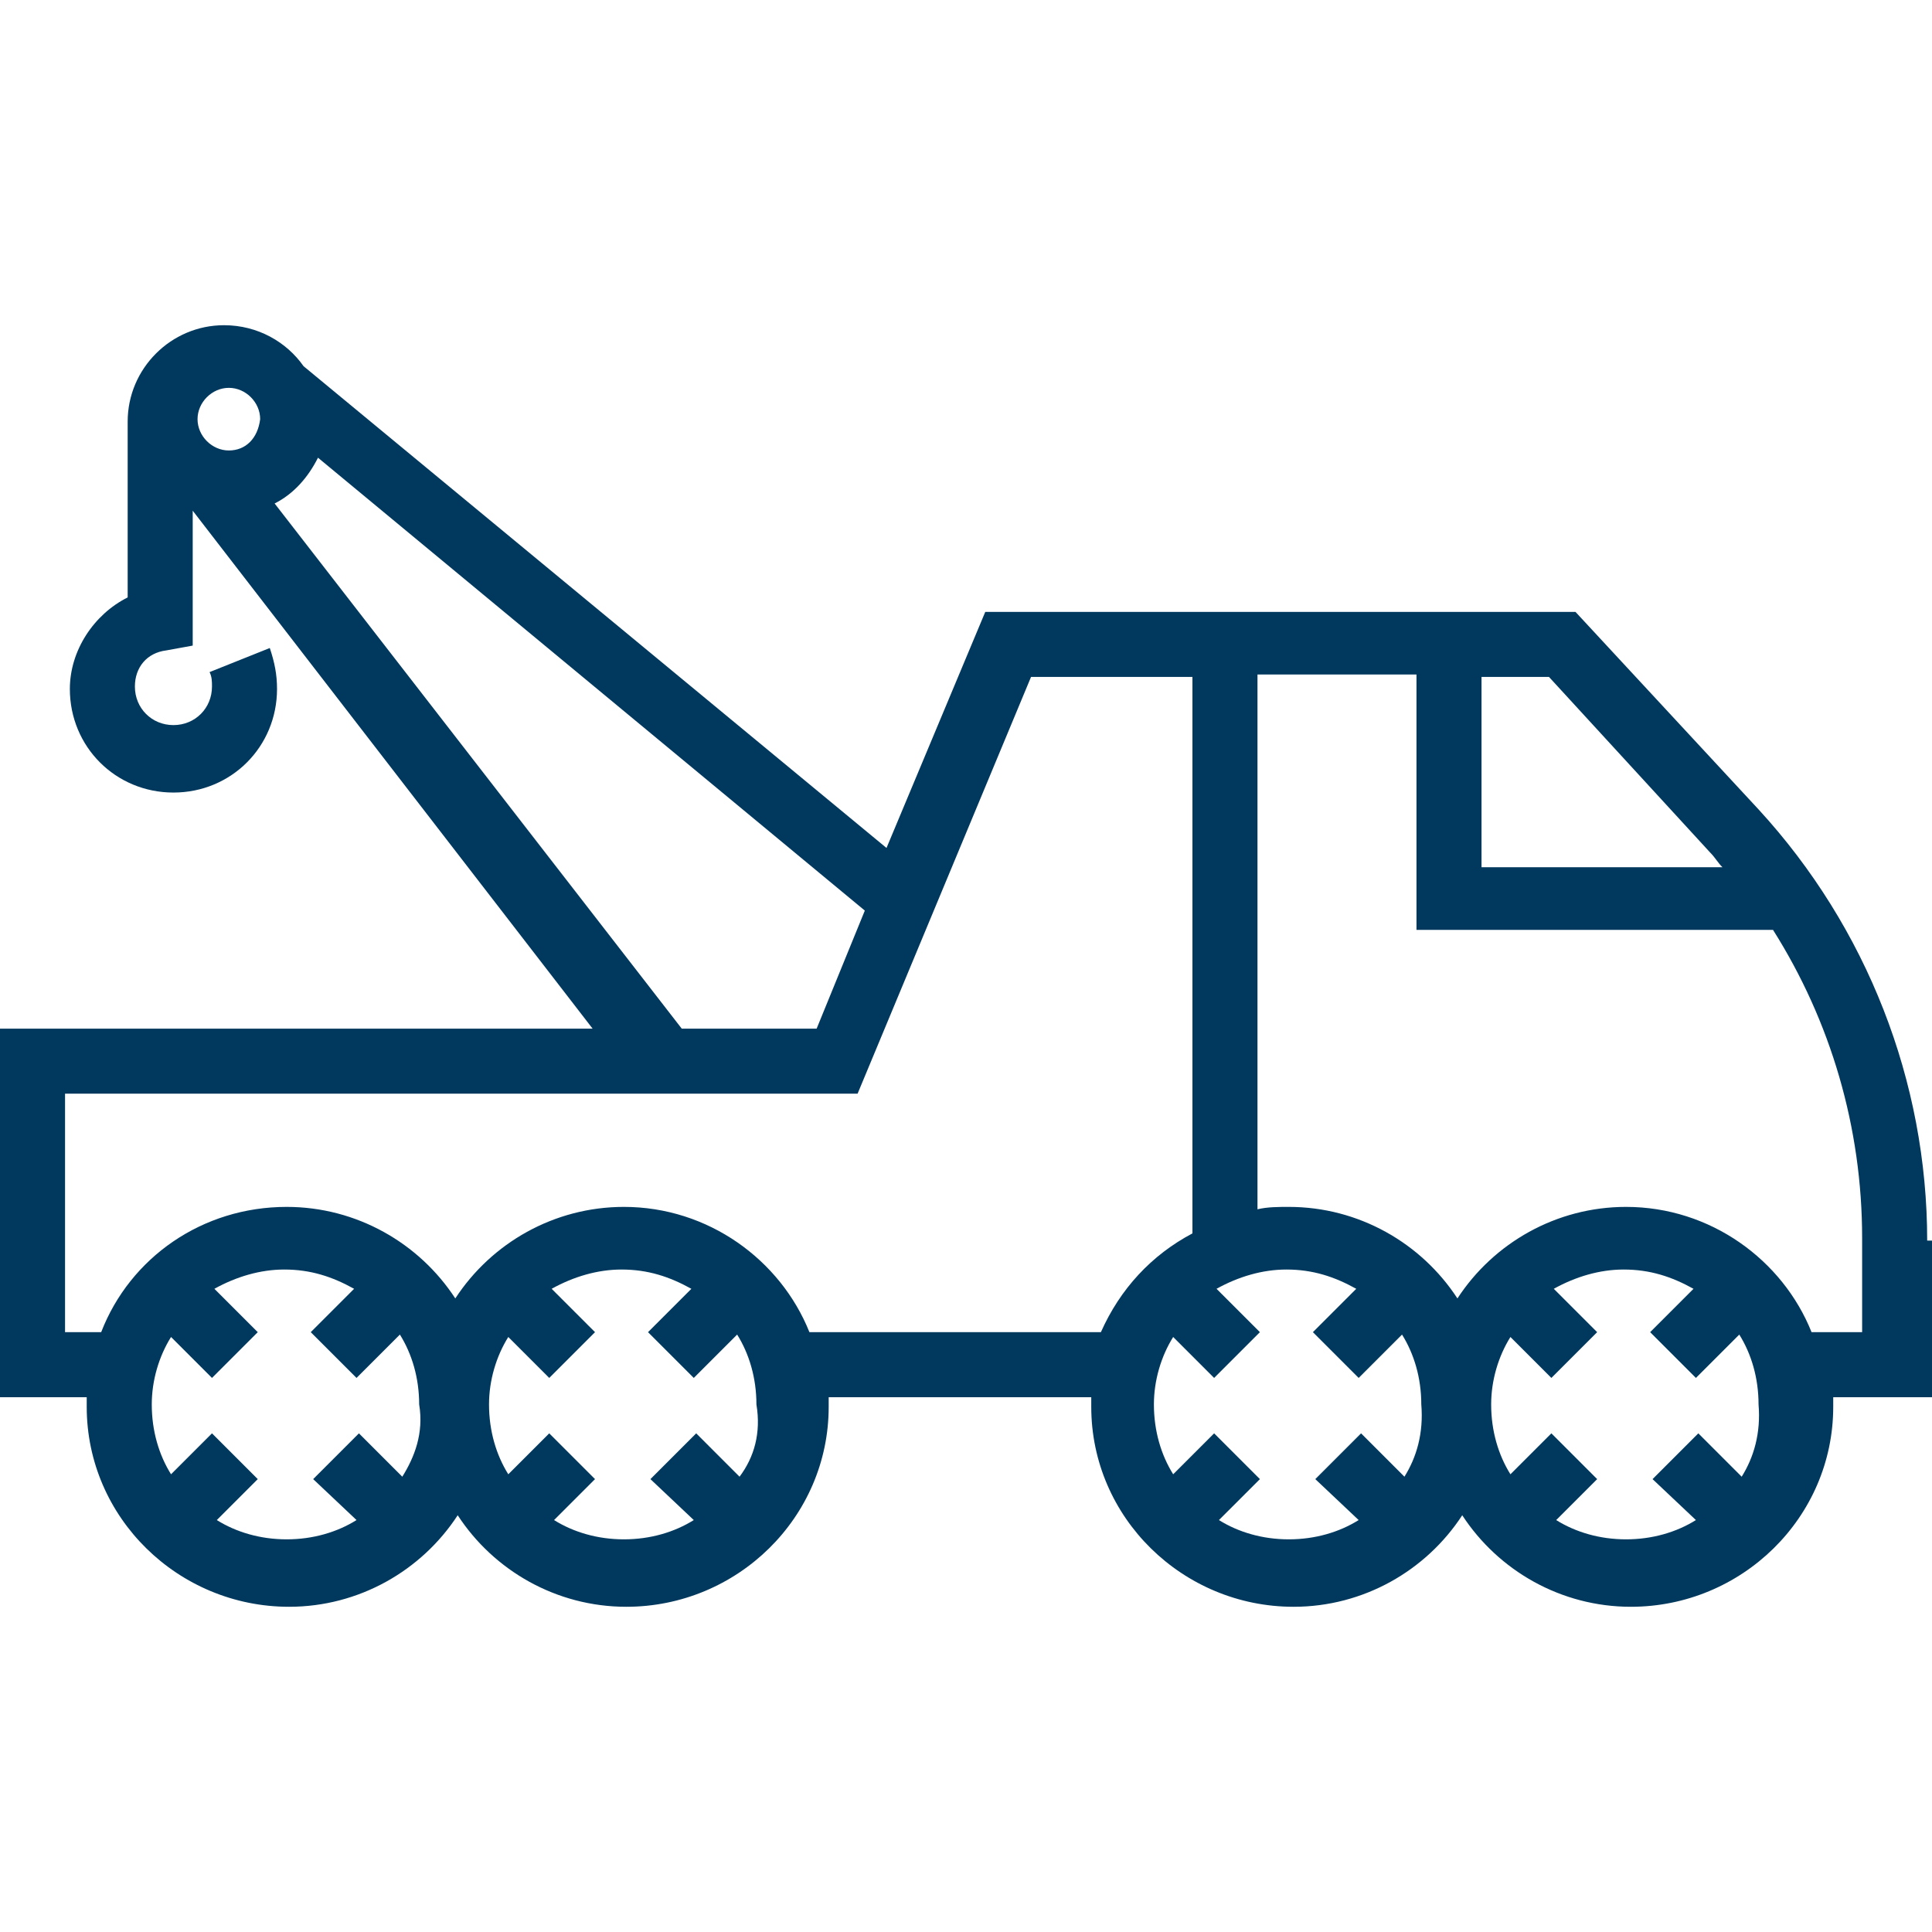 <?xml version="1.0" encoding="utf-8"?>
<!-- Generator: Adobe Illustrator 15.0.2, SVG Export Plug-In . SVG Version: 6.00 Build 0)  -->
<!DOCTYPE svg PUBLIC "-//W3C//DTD SVG 1.1//EN" "http://www.w3.org/Graphics/SVG/1.1/DTD/svg11.dtd">
<svg version="1.1" id="Layer_1" xmlns="http://www.w3.org/2000/svg" xmlns:xlink="http://www.w3.org/1999/xlink" x="0px" y="0px"
	 width="500px" height="500px" viewBox="0 0 500 500" enable-background="new 0 0 500 500" xml:space="preserve">
<title>depannage-2000</title>
<desc>Created with Sketch.</desc>
<g id="Clip-2">
</g>
<path fill="#00395D" d="M498.753,321.072c0-41.148-15.586-81.047-43.641-111.596l-47.382-51.122h-91.022h-8.728h-52.993
	l-25.561,61.097L78.554,94.762c-4.364-6.234-11.846-10.598-20.574-10.598c-13.716,0-24.938,11.222-24.938,24.938l0,0v45.511
	c-8.728,4.364-14.963,13.716-14.963,23.691c0,14.962,11.846,26.808,26.808,26.808c14.963,0,26.808-11.846,26.808-26.808
	c0-3.741-0.624-6.858-1.871-10.599l-15.586,6.234c0.624,1.247,0.624,2.493,0.624,3.74c0,5.611-4.364,9.976-9.975,9.976
	s-9.975-4.364-9.975-9.976c0-4.987,3.117-8.728,8.105-9.352l6.858-1.247v-34.912l103.491,134.04H0v95.387h22.444
	c0,0.623,0,1.871,0,2.494c0,28.678,23.691,51.746,52.369,51.746c18.08,0,34.289-9.354,43.641-23.691
	c9.352,14.338,25.561,23.691,43.641,23.691c28.678,0,52.369-23.068,52.369-51.746c0-0.623,0-1.871,0-2.494h67.955
	c0,0.623,0,1.871,0,2.494c0,28.678,23.69,51.746,52.369,51.746c18.079,0,34.289-9.354,43.641-23.691
	c9.353,14.338,25.562,23.691,43.642,23.691c28.678,0,52.368-23.068,52.368-51.746c0-0.623,0-1.871,0-2.494H500v-40.523H498.753z
	 M383.416,175.187h17.457l41.771,45.511c1.247,1.247,1.87,2.494,3.117,3.74h-62.345V175.187z M59.227,116.583
	c-4.364,0-8.105-3.741-8.105-8.105s3.741-8.104,8.105-8.104c4.364,0,8.104,3.74,8.104,8.104
	C66.708,113.466,63.591,116.583,59.227,116.583z M71.072,130.298c4.988-2.493,8.728-6.857,11.222-11.845l141.521,117.207
	l-12.469,30.548h-34.913L71.072,130.298z M104.115,382.17l-11.222-11.223l-11.845,11.846l11.222,10.598
	c-4.988,3.117-11.222,4.988-18.08,4.988s-13.092-1.871-18.08-4.988l10.598-10.598l-11.845-11.846l-10.599,10.598
	c-3.117-4.986-4.987-11.221-4.987-18.078c0-6.234,1.87-12.469,4.987-17.457l10.599,10.598l11.845-11.846l-11.222-11.221
	c5.611-3.117,11.845-4.988,18.08-4.988c6.858,0,12.469,1.871,18.08,4.988l-11.222,11.221l11.846,11.846l11.222-11.221
	c3.117,4.986,4.988,11.221,4.988,18.08C109.726,370.947,107.232,377.182,104.115,382.17z M191.396,382.17l-11.222-11.223
	l-11.846,11.846l11.222,10.598c-4.988,3.117-11.222,4.988-18.08,4.988s-13.092-1.871-18.08-4.988l10.599-10.598l-11.846-11.846
	l-10.599,10.598c-3.117-4.986-4.987-11.221-4.987-18.078c0-6.234,1.87-12.469,4.987-17.457l10.599,10.598l11.846-11.846
	l-11.222-11.221c5.611-3.117,11.845-4.988,18.08-4.988c6.858,0,12.469,1.871,18.08,4.988l-11.222,11.221l11.846,11.846
	l11.222-11.221c3.117,4.986,4.988,11.221,4.988,18.08C197.007,370.947,195.137,377.182,191.396,382.17z M284.912,344.762h-75.436
	c-7.481-18.703-26.184-32.418-48.005-32.418c-18.08,0-34.289,9.352-43.641,23.691c-9.352-14.34-25.561-23.691-43.641-23.691
	c-21.82,0-40.523,13.092-48.005,32.418h-9.352v-61.721h205.112l44.888-107.854h41.771v144.014
	C298.005,324.812,289.9,333.541,284.912,344.762z M363.467,382.17l-11.223-11.223l-11.846,11.846l11.223,10.598
	c-4.988,3.117-11.223,4.988-18.08,4.988s-13.092-1.871-18.08-4.988l10.6-10.598l-11.846-11.846l-10.599,10.598
	c-3.118-4.986-4.987-11.221-4.987-18.078c0-6.234,1.869-12.469,4.987-17.457l10.599,10.598l11.846-11.846l-11.223-11.221
	c5.611-3.117,11.846-4.988,18.08-4.988c6.857,0,12.469,1.871,18.08,4.988l-11.223,11.221l11.846,11.846l11.222-11.221
	c3.117,4.986,4.987,11.221,4.987,18.08C368.454,370.947,366.584,377.182,363.467,382.17z M450.748,382.17l-11.222-11.223
	l-11.846,11.846l11.222,10.598c-4.987,3.117-11.222,4.988-18.08,4.988c-6.857,0-13.092-1.871-18.079-4.988l10.599-10.598
	l-11.846-11.846l-10.598,10.598c-3.117-4.986-4.988-11.221-4.988-18.078c0-6.234,1.871-12.469,4.988-17.457l10.598,10.598
	l11.846-11.846l-11.223-11.221c5.611-3.117,11.846-4.988,18.08-4.988c6.857,0,12.469,1.871,18.08,4.988l-11.223,11.221
	l11.846,11.846l11.223-11.221c3.117,4.986,4.987,11.221,4.987,18.08C455.736,370.947,453.865,377.182,450.748,382.17z
	 M481.297,344.762h-12.469c-7.481-18.703-26.185-32.418-48.006-32.418c-18.079,0-34.289,9.352-43.641,23.691
	c-9.352-14.34-25.561-23.691-43.641-23.691c-2.494,0-5.611,0-8.104,0.623V174.563h41.147v66.085h92.27
	c14.962,23.69,23.066,51.122,23.066,79.801v24.312H481.297z"/>
</svg>
